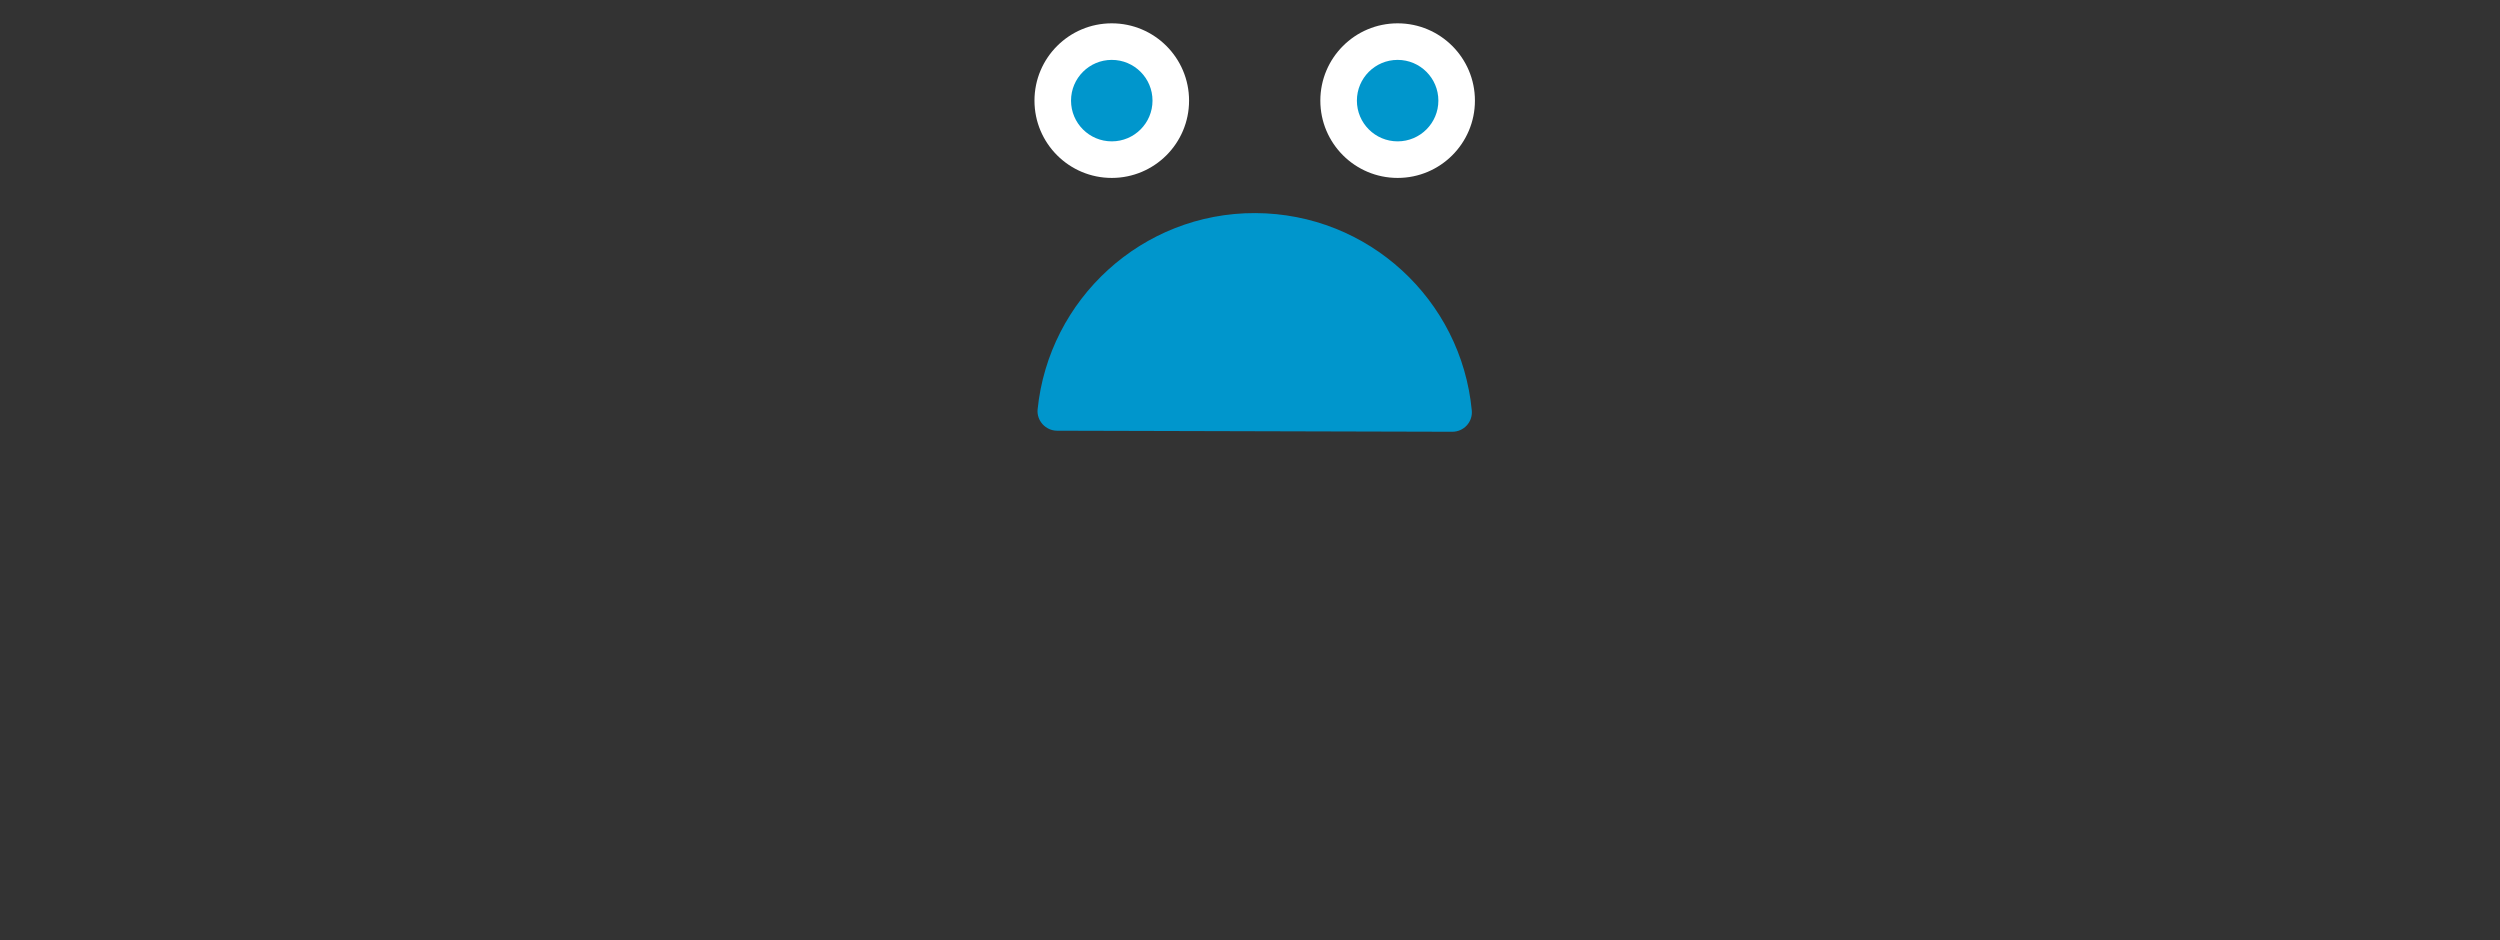 <?xml version="1.0" encoding="utf-8"?>
<!-- Generator: Adobe Illustrator 22.0.1, SVG Export Plug-In . SVG Version: 6.00 Build 0)  -->
<svg version="1.1" id="Layer_1" xmlns="http://www.w3.org/2000/svg" xmlns:xlink="http://www.w3.org/1999/xlink" x="0px" y="0px"
	 viewBox="0 0 718 270.1" style="enable-background:new 0 0 718 270.1;" xml:space="preserve">
<rect x="0" y="0" width="718" height="270.1" fill="#333333" stroke="none"/>
<style type="text/css">
	.st0{fill:#73D5F6;}
	.st1{fill:#FFFFFF;}
	.st2{fill:#4CBD9F;stroke:#FFFFFF;stroke-width:2;stroke-miterlimit:10;}
	.st3{fill:#EF533F;stroke:#FFFFFF;stroke-width:2;stroke-miterlimit:10;}
	.st4{fill:#0096CC;}
</style>
<circle class="st1" cx="319.3" cy="28.9" r="22.2"/>
<circle class="st1" cx="401.4" cy="28.9" r="22.2"/>
<path class="st4" d="M303.6,123.7c-3.3,0-5.9-2.9-5.6-6.1c3.2-31.7,30-56.5,62.5-56.4s59.2,24.9,62.2,56.7c0.3,3.3-2.3,6.1-5.6,6.1
	L303.6,123.7z"/>
<circle class="st4" cx="319.3" cy="28.9" r="11.7"/>
<circle class="st4" cx="401.4" cy="28.9" r="11.7"/>
</svg>
